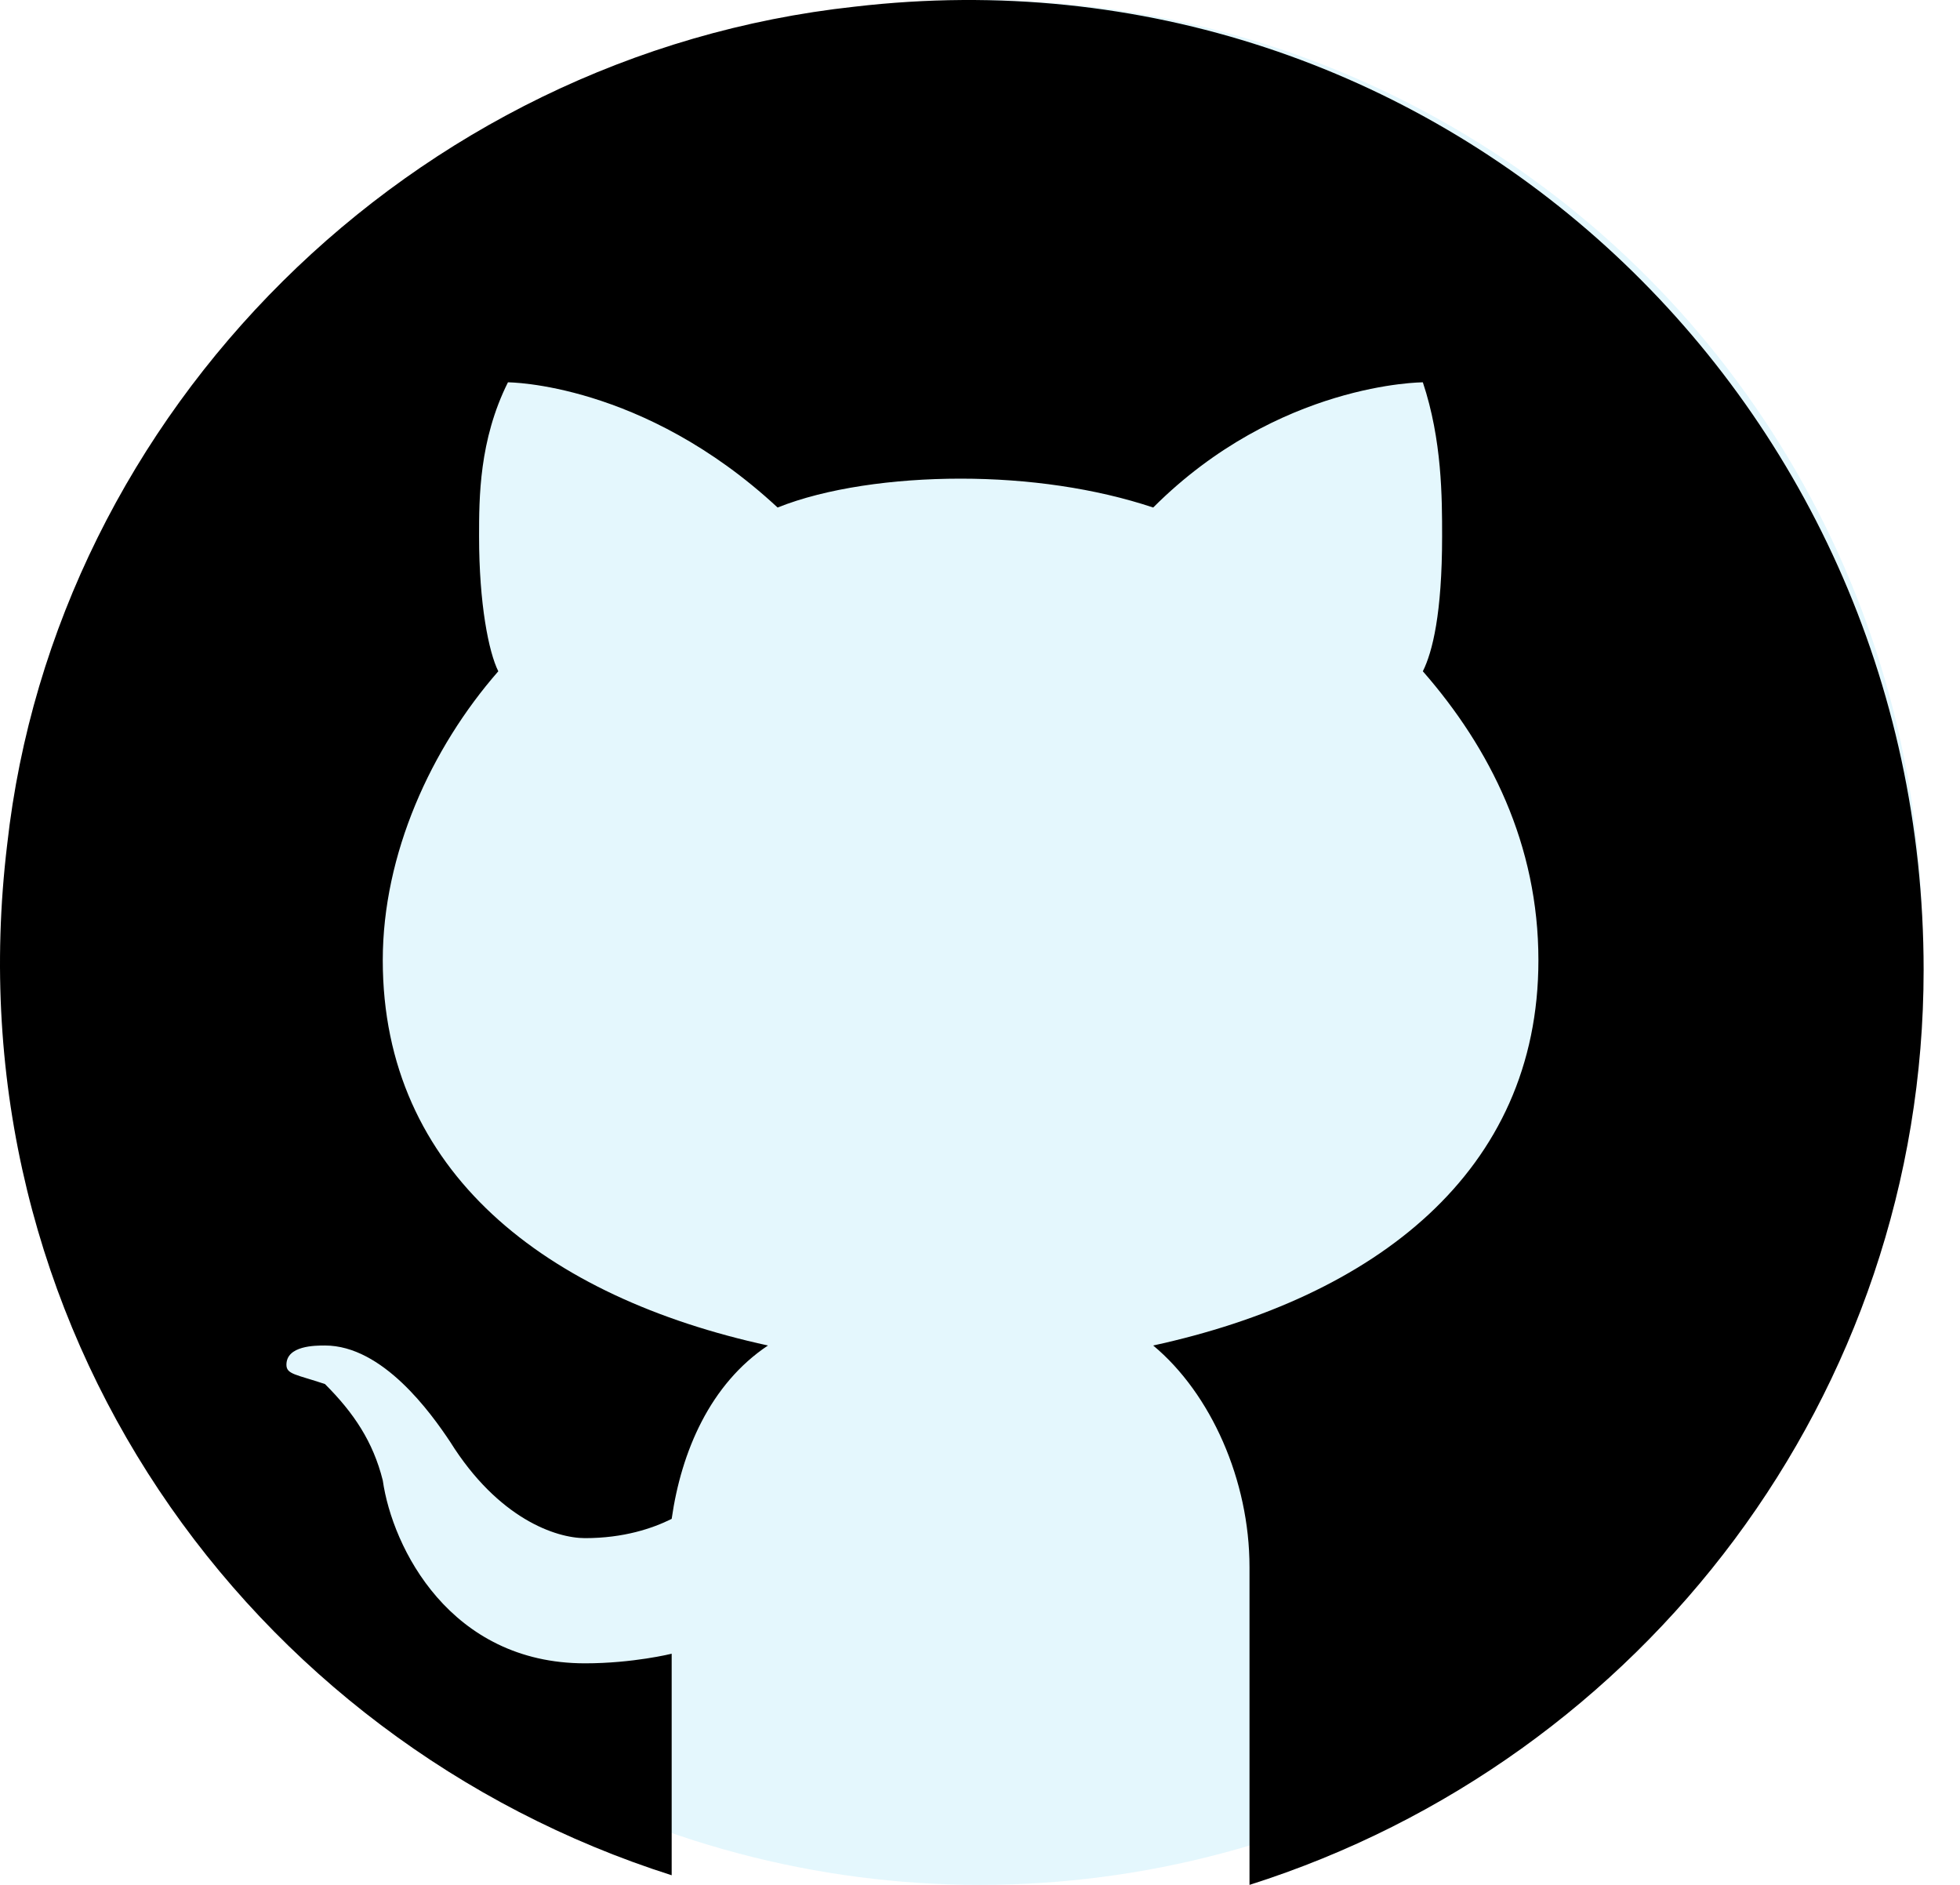 <svg width="52" height="50" viewBox="0 0 52 50" fill="none" xmlns="http://www.w3.org/2000/svg">
<circle opacity="0.16" cx="26" cy="25" r="25" fill="#56CCF2"/>
<path d="M22.674 0.177C10.921 1.454 1.467 10.908 0.19 22.406C-1.343 35.181 6.577 46.167 17.82 49.745V43.868C17.82 43.868 16.798 44.123 15.52 44.123C11.943 44.123 10.41 41.057 10.155 39.269C9.899 38.247 9.388 37.48 8.621 36.714C7.855 36.458 7.599 36.458 7.599 36.203C7.599 35.692 8.366 35.692 8.621 35.692C10.155 35.692 11.432 37.48 11.943 38.247C13.22 40.291 14.754 40.802 15.52 40.802C16.542 40.802 17.309 40.546 17.82 40.291C18.075 38.502 18.842 36.714 20.375 35.692C14.498 34.414 10.155 31.093 10.155 25.472C10.155 22.661 11.432 19.851 13.22 17.807C12.965 17.296 12.71 16.018 12.71 14.229C12.71 13.207 12.71 11.675 13.476 10.142C13.476 10.142 17.053 10.142 20.63 13.463C21.908 12.952 23.696 12.697 25.485 12.697C27.273 12.697 29.062 12.952 30.595 13.463C33.916 10.142 37.749 10.142 37.749 10.142C38.26 11.675 38.26 13.207 38.26 14.229C38.26 16.274 38.004 17.296 37.749 17.807C39.537 19.851 40.815 22.406 40.815 25.472C40.815 31.093 36.471 34.414 30.595 35.692C32.128 36.969 33.15 39.269 33.15 41.568V50C43.625 46.678 51.035 36.969 51.035 25.727C51.035 10.397 38.004 -1.612 22.674 0.177Z" fill="black"/>
</svg>
